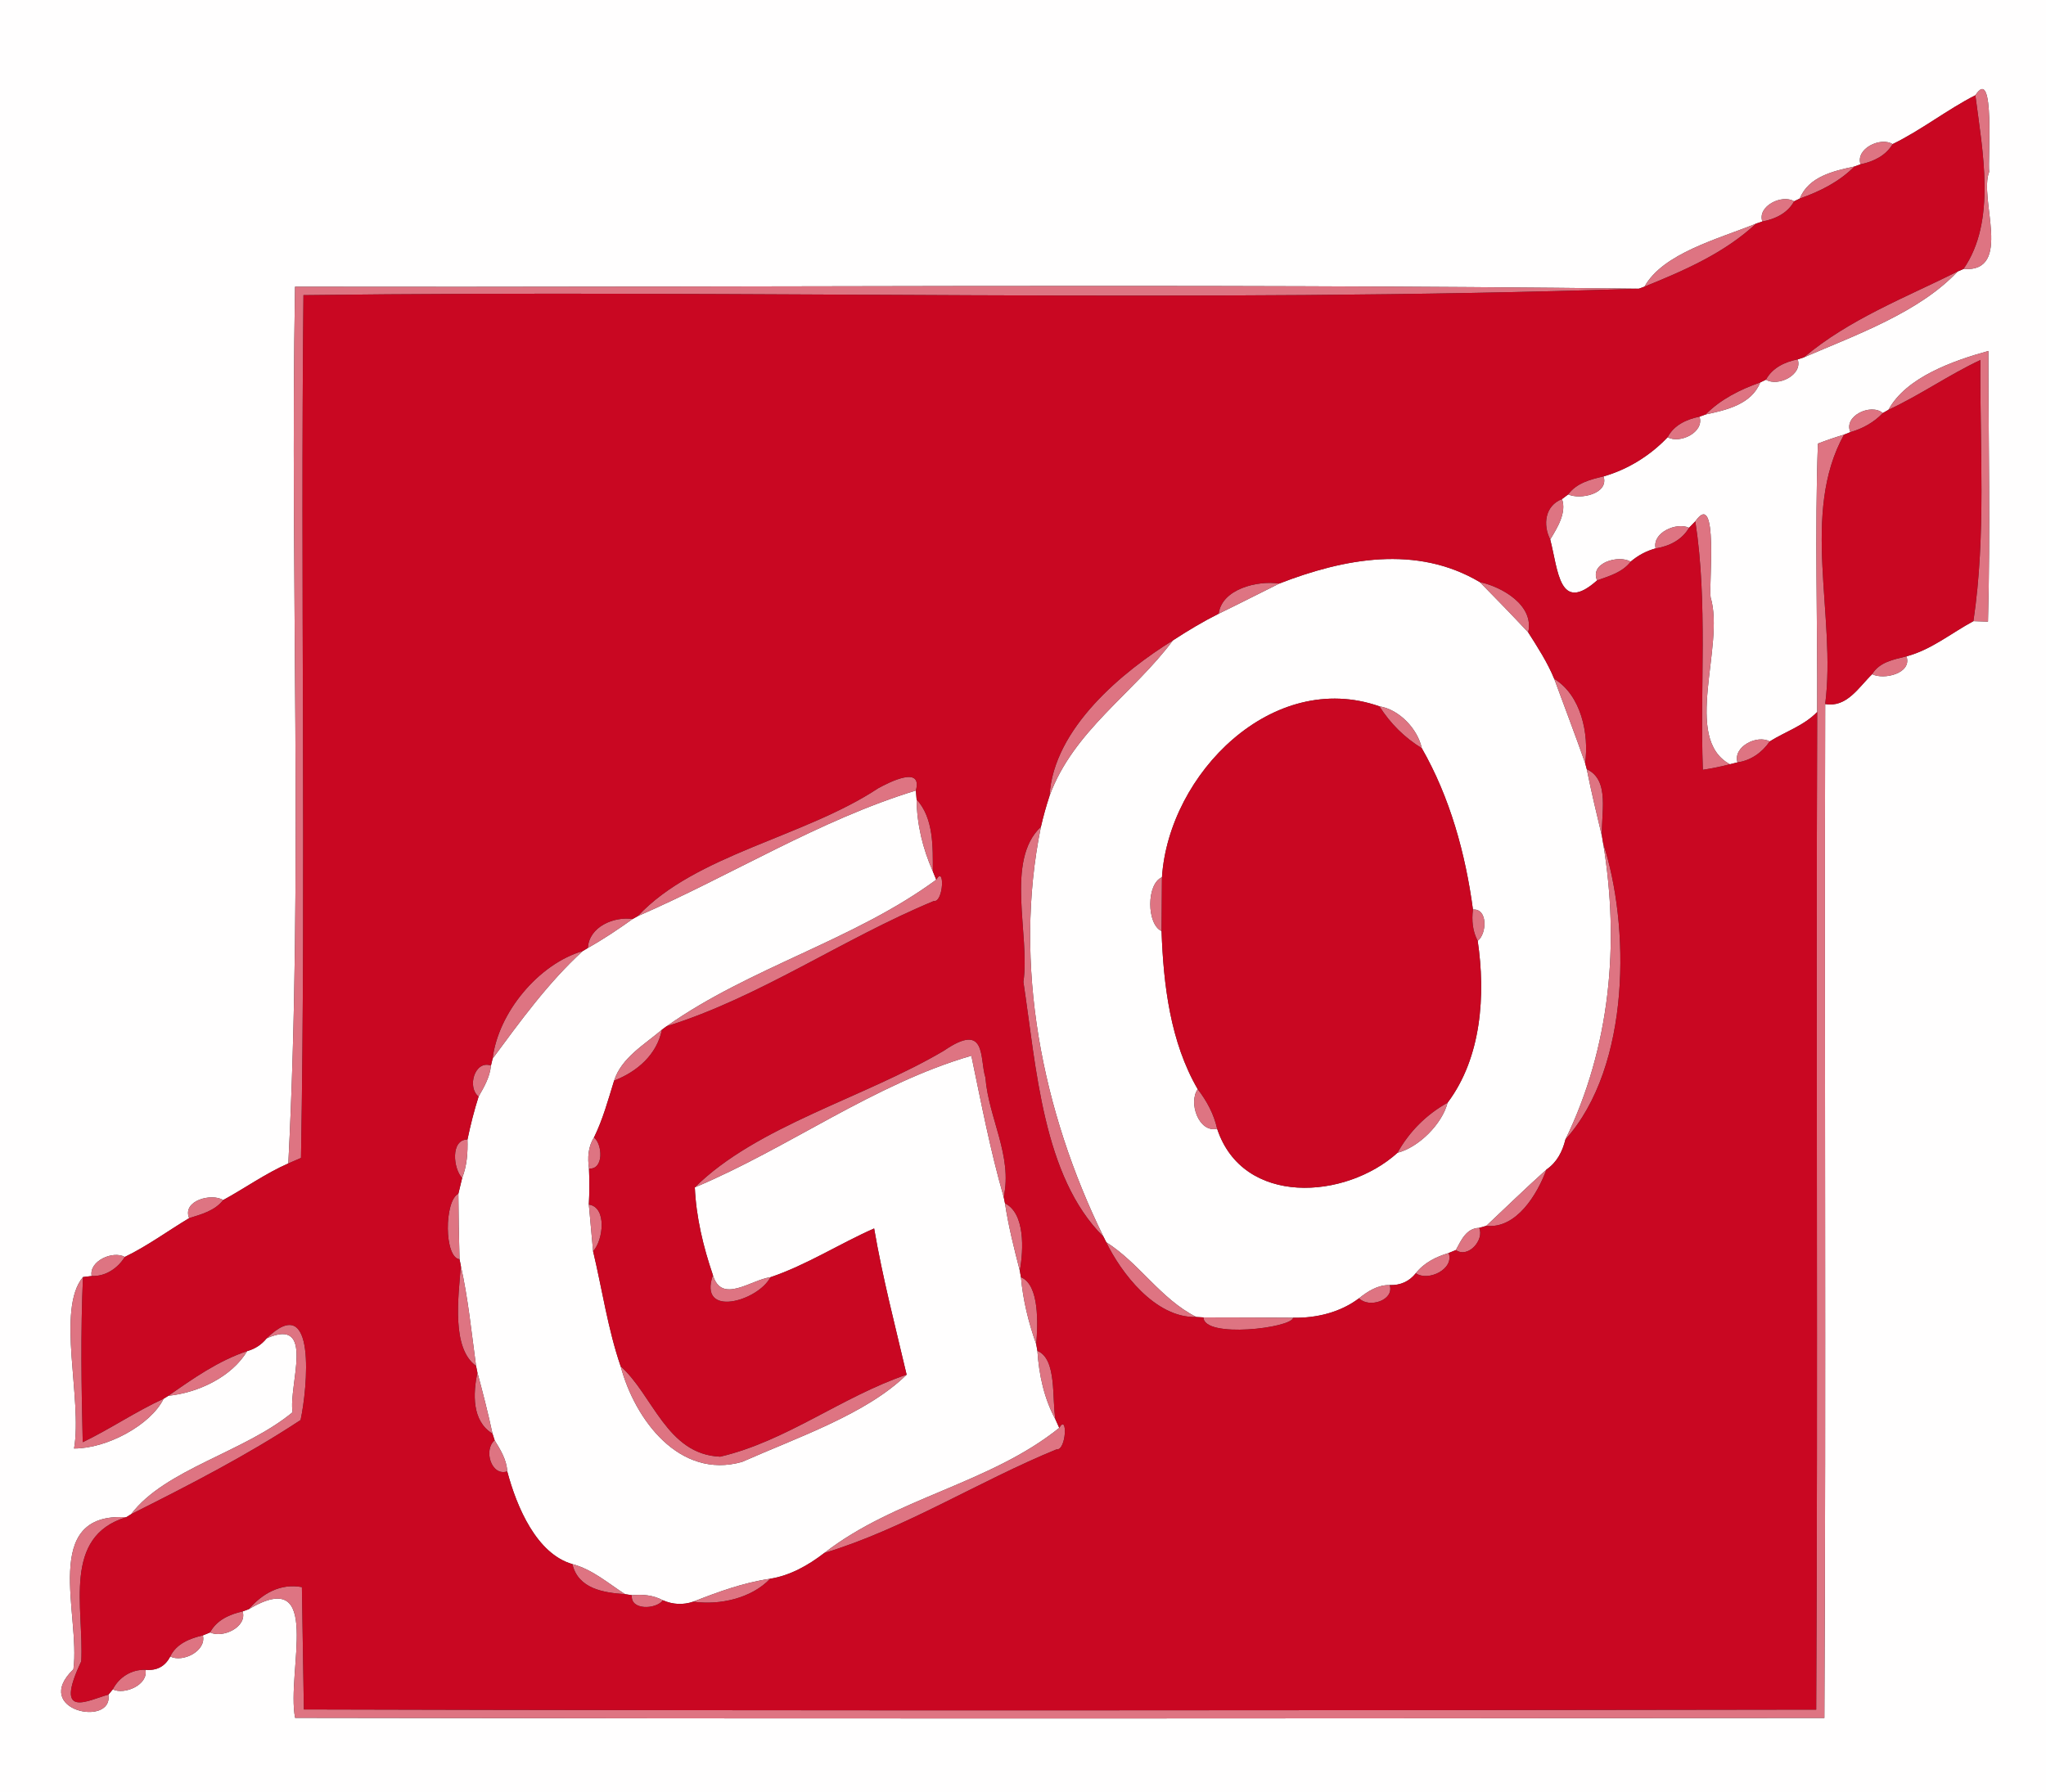 <?xml version="1.0" encoding="UTF-8" ?>
<!DOCTYPE svg PUBLIC "-//W3C//DTD SVG 1.1//EN" "http://www.w3.org/Graphics/SVG/1.1/DTD/svg11.dtd">
<svg width="250pt" height="219pt" viewBox="0 0 250 219" version="1.1" xmlns="http://www.w3.org/2000/svg">
<rect x="0" y="0" width="250" height="219" fill="#333333" stroke="none"/>
<g id="#fffefeff">
<path fill="#fffefe" opacity="1.00" d=" M 0.00 0.00 L 250.00 0.00 L 250.00 219.00 L 0.00 219.00 L 0.00 0.00 M 241.37 11.64 C 237.87 13.43 234.79 15.89 231.26 17.61 C 229.78 16.69 226.70 18.17 227.34 20.08 L 226.59 20.35 C 224.07 20.88 220.97 21.59 219.92 24.26 L 219.22 24.60 C 217.75 23.70 214.70 25.19 215.34 27.07 L 214.57 27.33 C 209.98 29.20 203.21 30.94 200.94 35.03 L 200.26 35.28 C 145.54 34.63 90.78 35.14 36.05 35.04 C 35.42 70.74 37.06 106.54 35.23 142.18 C 32.44 143.41 29.94 145.20 27.27 146.66 C 25.86 145.77 22.23 146.73 23.11 148.87 C 20.49 150.44 18.02 152.27 15.25 153.61 C 13.79 152.80 10.85 154.11 11.20 155.94 L 10.14 156.07 C 6.83 160.03 10.10 170.97 9.05 177.02 C 13.06 177.04 18.44 174.13 19.99 170.94 L 20.57 170.58 C 24.25 170.20 28.33 168.25 30.20 165.12 C 31.16 164.85 31.96 164.33 32.58 163.56 C 38.64 160.86 35.22 169.33 35.75 172.59 C 29.88 177.46 20.17 179.55 16.02 185.05 L 15.42 185.42 C 4.86 184.80 9.87 197.35 8.97 204.00 C 3.75 209.05 13.87 211.12 13.25 207.10 L 13.78 206.46 C 15.24 207.16 18.15 205.88 17.77 204.07 C 19.17 204.19 20.18 203.65 20.80 202.44 C 22.34 203.21 25.24 201.77 24.79 199.86 L 25.67 199.50 C 27.20 200.24 30.22 198.85 29.65 196.93 L 30.41 196.65 C 39.55 191.24 34.96 204.32 36.06 209.94 C 98.34 210.06 160.63 210.02 222.92 209.95 C 223.14 168.65 222.91 127.34 223.02 86.04 C 225.67 86.51 227.13 83.96 228.76 82.39 C 230.17 83.12 233.67 82.30 232.95 80.21 C 235.96 79.42 238.42 77.37 241.13 75.91 C 241.58 75.93 242.46 75.96 242.91 75.97 C 243.21 64.95 242.96 53.91 242.96 42.89 C 238.68 44.08 232.92 46.09 230.75 50.08 L 230.06 50.48 C 228.63 49.25 225.21 50.83 226.10 52.81 L 225.32 53.12 C 224.24 53.44 223.17 53.81 222.13 54.21 C 221.73 65.13 222.10 76.08 222.04 87.01 C 220.42 88.69 218.17 89.40 216.24 90.61 C 214.71 89.75 211.73 91.25 212.30 93.17 L 211.38 93.40 C 205.52 90.24 210.80 78.93 209.02 73.00 C 208.77 71.57 210.03 59.62 207.15 63.71 L 206.38 64.50 C 204.85 63.78 201.85 65.10 202.30 67.02 C 201.17 67.33 200.15 67.87 199.25 68.64 C 197.81 67.78 194.20 68.77 195.15 70.93 C 190.51 75.05 190.40 69.72 189.42 65.93 C 190.27 64.53 191.45 62.66 190.86 60.99 L 191.62 60.42 C 193.06 61.10 196.62 60.36 195.94 58.22 C 198.90 57.38 201.66 55.66 203.77 53.43 C 205.25 54.28 208.29 52.82 207.66 50.92 L 208.41 50.65 C 210.93 50.12 214.02 49.41 215.08 46.74 L 215.78 46.40 C 217.25 47.30 220.30 45.81 219.66 43.92 L 220.42 43.67 C 226.81 40.92 234.54 38.15 239.20 33.18 L 239.92 32.87 C 246.02 33.31 241.75 24.23 243.06 21.00 C 242.86 19.70 243.83 7.82 241.37 11.64 Z" />
<path fill="#fffefe" opacity="1.00" d=" M 156.30 71.32 C 164.18 68.26 173.07 66.54 180.82 71.14 C 182.81 73.16 184.79 75.20 186.73 77.28 C 187.89 79.11 189.08 80.94 189.91 82.96 C 191.17 86.39 192.48 89.81 193.69 93.26 L 193.89 94.01 C 194.44 96.77 195.10 99.49 195.75 102.23 L 195.89 103.07 C 197.92 115.35 196.75 128.01 191.28 139.25 C 190.92 140.73 190.24 142.05 188.96 142.93 C 186.46 145.17 184.06 147.51 181.61 149.81 L 180.74 150.06 C 179.16 150.09 178.53 151.60 177.89 152.77 L 177.01 153.13 C 175.48 153.59 174.01 154.31 173.00 155.60 C 172.19 156.61 171.13 157.09 169.81 157.05 C 168.37 157.01 167.14 157.80 166.06 158.66 C 163.78 160.39 160.84 161.10 158.01 161.04 C 154.35 161.01 150.71 161.01 147.05 161.00 L 146.18 160.95 C 141.82 158.76 139.25 154.40 135.17 151.81 L 134.84 151.15 C 127.32 135.84 123.75 117.91 127.19 101.04 C 127.48 99.77 127.83 98.51 128.24 97.27 C 131.15 89.30 138.46 84.79 143.32 78.26 C 145.13 77.08 146.98 75.97 148.91 75.00 C 151.39 73.80 153.84 72.54 156.30 71.32 M 141.98 107.21 C 140.07 108.00 140.10 112.95 141.93 113.79 C 142.16 120.35 143.00 127.35 146.35 133.11 C 145.18 134.74 146.48 138.48 148.72 137.94 C 151.86 147.47 164.43 146.61 170.76 140.88 C 173.35 140.22 176.22 137.36 176.88 134.76 C 181.05 129.22 181.53 121.54 180.56 114.98 C 181.68 114.14 181.82 111.00 179.98 111.16 C 179.07 104.34 177.17 97.44 173.73 91.44 C 173.23 89.08 170.95 86.69 168.55 86.32 C 155.52 81.76 142.82 94.53 141.98 107.21 Z" />
<path fill="#fffefe" opacity="1.00" d=" M 77.93 111.96 C 89.27 107.03 100.19 100.18 111.91 96.61 L 112.00 97.70 C 112.03 100.73 112.75 103.71 113.98 106.48 L 114.40 107.51 C 104.33 114.91 91.69 118.20 81.45 125.42 L 80.88 125.84 C 78.75 127.66 75.93 129.27 75.04 132.06 C 74.31 134.41 73.67 136.79 72.58 139.01 C 71.85 140.14 71.78 141.51 71.97 142.81 C 72.03 144.28 72.03 145.74 71.95 147.21 C 72.08 148.64 72.34 151.49 72.47 152.91 C 73.59 157.60 74.27 162.41 75.84 166.98 C 77.55 173.42 82.99 180.84 90.67 178.66 C 97.43 175.66 105.87 172.81 110.78 168.00 C 109.39 162.06 107.84 156.15 106.81 150.13 C 102.54 152.01 98.58 154.59 94.14 156.09 C 91.75 156.40 88.17 159.42 87.11 155.83 C 85.93 152.37 85.06 148.76 84.90 145.11 C 96.37 140.29 106.77 132.48 118.69 129.02 C 119.90 134.80 121.00 140.60 122.64 146.28 L 122.80 147.06 C 123.22 149.84 123.91 152.57 124.61 155.29 L 124.75 156.09 C 125.00 158.90 125.68 161.64 126.62 164.29 L 126.76 165.09 C 126.95 168.00 127.57 170.89 128.97 173.48 L 129.43 174.50 C 120.93 181.34 109.35 183.07 100.72 189.79 C 98.78 191.29 96.55 192.55 94.10 192.94 C 90.85 193.41 87.75 194.54 84.71 195.74 C 83.46 196.16 82.22 196.10 81.00 195.57 C 79.83 194.94 78.51 194.82 77.21 194.95 L 76.37 194.82 C 74.30 193.49 72.36 191.78 69.94 191.15 C 65.59 189.90 63.15 184.23 61.98 179.82 C 61.91 178.40 61.16 177.19 60.44 176.02 L 60.18 175.21 C 59.64 172.69 59.00 170.20 58.33 167.72 L 58.17 166.93 C 57.61 162.84 57.21 158.73 56.31 154.70 L 56.15 153.89 C 56.07 151.21 56.03 148.55 56.01 145.88 C 56.13 145.40 56.35 144.44 56.47 143.96 C 57.06 142.46 57.17 140.85 57.12 139.26 C 57.49 137.49 57.93 135.73 58.48 134.01 C 59.16 132.83 59.86 131.61 59.99 130.22 L 60.19 129.38 C 63.59 124.78 66.96 120.11 71.20 116.23 L 71.83 115.85 C 73.73 114.78 75.54 113.57 77.30 112.31 L 77.93 111.96 Z" />
</g>
<g id="#de7482ff">
<path fill="#de7482" opacity="1.00" d=" M 241.37 11.64 C 243.83 7.82 242.86 19.70 243.06 21.00 C 241.75 24.23 246.02 33.31 239.92 32.87 C 243.97 27.02 242.24 18.48 241.37 11.64 Z" />
<path fill="#de7482" opacity="1.00" d=" M 227.34 20.08 C 226.70 18.17 229.78 16.69 231.26 17.61 C 230.43 19.03 228.90 19.76 227.34 20.08 Z" />
<path fill="#de7482" opacity="1.00" d=" M 219.92 24.26 C 220.97 21.59 224.07 20.88 226.59 20.35 C 224.74 22.22 222.37 23.40 219.92 24.26 Z" />
<path fill="#de7482" opacity="1.00" d=" M 215.34 27.07 C 214.70 25.19 217.75 23.70 219.22 24.60 C 218.44 26.05 216.90 26.78 215.34 27.07 Z" />
<path fill="#de7482" opacity="1.00" d=" M 200.94 35.03 C 203.21 30.94 209.98 29.20 214.57 27.33 C 210.71 30.93 205.78 33.07 200.94 35.03 Z" />
<path fill="#de7482" opacity="1.00" d=" M 220.42 43.67 C 225.93 39.02 232.81 36.37 239.20 33.18 C 234.54 38.15 226.81 40.92 220.42 43.67 Z" />
<path fill="#de7482" opacity="1.00" d=" M 36.05 35.04 C 90.78 35.14 145.54 34.63 200.26 35.28 C 146.05 37.06 91.43 35.38 37.08 36.07 C 36.71 71.21 37.39 106.37 36.78 141.51 C 36.39 141.68 35.61 142.02 35.23 142.18 C 37.06 106.54 35.42 70.74 36.05 35.04 Z" />
<path fill="#de7482" opacity="1.00" d=" M 230.75 50.08 C 232.92 46.09 238.68 44.08 242.96 42.89 C 242.96 53.91 243.21 64.95 242.91 75.97 C 242.46 75.96 241.58 75.93 241.13 75.91 C 242.70 65.35 241.90 54.63 241.98 44.00 C 238.12 45.81 234.62 48.29 230.75 50.08 Z" />
<path fill="#de7482" opacity="1.00" d=" M 215.78 46.40 C 216.56 44.95 218.10 44.22 219.66 43.92 C 220.30 45.81 217.25 47.30 215.78 46.40 Z" />
<path fill="#de7482" opacity="1.00" d=" M 208.41 50.65 C 210.26 48.78 212.63 47.60 215.08 46.74 C 214.02 49.41 210.93 50.12 208.41 50.65 Z" />
<path fill="#de7482" opacity="1.00" d=" M 226.10 52.81 C 225.21 50.83 228.63 49.25 230.06 50.48 C 228.98 51.62 227.60 52.38 226.10 52.81 Z" />
<path fill="#de7482" opacity="1.00" d=" M 203.77 53.43 C 204.53 51.95 206.09 51.24 207.66 50.92 C 208.29 52.82 205.25 54.28 203.77 53.43 Z" />
<path fill="#de7482" opacity="1.00" d=" M 222.13 54.21 C 223.17 53.81 224.24 53.44 225.32 53.12 C 219.97 62.76 224.40 75.38 223.02 86.04 C 222.91 127.34 223.14 168.65 222.92 209.95 C 160.63 210.02 98.34 210.06 36.06 209.94 C 34.96 204.32 39.55 191.24 30.41 196.65 C 32.07 194.73 34.28 193.47 36.89 193.96 C 36.95 197.70 37.07 205.17 37.13 208.91 C 98.72 209.08 160.33 209.03 221.92 208.93 C 222.14 168.29 221.89 127.65 222.04 87.01 C 222.10 76.08 221.73 65.13 222.13 54.21 Z" />
<path fill="#de7482" opacity="1.00" d=" M 191.62 60.42 C 192.64 59.02 194.35 58.59 195.94 58.22 C 196.62 60.36 193.06 61.10 191.62 60.42 Z" />
<path fill="#de7482" opacity="1.00" d=" M 189.42 65.93 C 188.50 64.11 188.78 61.81 190.86 60.99 C 191.45 62.66 190.27 64.53 189.42 65.93 Z" />
<path fill="#de7482" opacity="1.00" d=" M 207.15 63.71 C 210.03 59.62 208.77 71.57 209.02 73.00 C 210.80 78.93 205.52 90.24 211.38 93.40 C 210.29 93.68 209.19 93.91 208.07 94.08 C 207.70 83.96 208.69 73.77 207.15 63.71 Z" />
<path fill="#de7482" opacity="1.00" d=" M 202.30 67.02 C 201.85 65.10 204.85 63.78 206.38 64.50 C 205.53 65.98 203.94 66.77 202.30 67.02 Z" />
<path fill="#de7482" opacity="1.00" d=" M 195.15 70.93 C 194.20 68.77 197.81 67.78 199.25 68.64 C 198.25 69.95 196.63 70.40 195.15 70.93 Z" />
<path fill="#de7482" opacity="1.00" d=" M 148.91 75.00 C 149.29 71.98 153.66 70.91 156.30 71.32 C 153.84 72.54 151.39 73.80 148.91 75.00 Z" />
<path fill="#de7482" opacity="1.00" d=" M 180.82 71.14 C 183.55 71.72 187.49 73.99 186.73 77.28 C 184.79 75.20 182.81 73.16 180.82 71.14 Z" />
<path fill="#de7482" opacity="1.00" d=" M 128.24 97.27 C 128.71 88.98 137.28 82.00 143.32 78.26 C 138.46 84.79 131.15 89.30 128.24 97.27 Z" />
<path fill="#de7482" opacity="1.00" d=" M 228.76 82.39 C 229.64 80.90 231.41 80.60 232.95 80.21 C 233.67 82.30 230.17 83.12 228.76 82.39 Z" />
<path fill="#de7482" opacity="1.00" d=" M 189.91 82.96 C 193.19 84.97 194.18 89.65 193.69 93.26 C 192.48 89.81 191.17 86.39 189.91 82.96 Z" />
<path fill="#de7482" opacity="1.00" d=" M 168.55 86.32 C 170.95 86.69 173.23 89.08 173.73 91.44 C 171.62 90.15 169.87 88.40 168.55 86.32 Z" />
<path fill="#de7482" opacity="1.00" d=" M 212.30 93.17 C 211.73 91.25 214.71 89.75 216.24 90.61 C 215.33 91.95 213.93 92.95 212.30 93.17 Z" />
<path fill="#de7482" opacity="1.00" d=" M 193.89 94.01 C 196.80 95.34 195.58 99.59 195.75 102.23 C 195.10 99.49 194.44 96.77 193.89 94.01 Z" />
<path fill="#de7482" opacity="1.00" d=" M 107.31 96.33 C 108.68 95.58 112.75 93.51 111.91 96.61 C 100.19 100.18 89.27 107.03 77.93 111.96 C 84.98 104.42 98.26 102.32 107.31 96.33 Z" />
<path fill="#de7482" opacity="1.00" d=" M 112.00 97.70 C 114.10 100.00 113.99 103.52 113.98 106.48 C 112.75 103.71 112.03 100.73 112.00 97.70 Z" />
<path fill="#de7482" opacity="1.00" d=" M 125.05 120.00 C 125.89 114.27 122.78 105.18 127.19 101.04 C 123.75 117.91 127.32 135.84 134.84 151.15 C 127.40 143.79 126.63 130.43 125.05 120.00 Z" />
<path fill="#de7482" opacity="1.00" d=" M 195.89 103.07 C 199.13 112.94 199.36 130.28 191.28 139.25 C 196.75 128.01 197.92 115.35 195.89 103.07 Z" />
<path fill="#de7482" opacity="1.00" d=" M 114.40 107.51 C 115.46 105.65 115.31 110.32 114.09 110.12 C 103.01 114.71 92.81 121.89 81.45 125.42 C 91.69 118.20 104.33 114.91 114.40 107.51 Z" />
<path fill="#de7482" opacity="1.00" d=" M 141.93 113.79 C 140.10 112.95 140.07 108.00 141.98 107.21 C 141.97 108.86 141.95 112.15 141.93 113.79 Z" />
<path fill="#de7482" opacity="1.00" d=" M 179.98 111.16 C 181.82 111.00 181.68 114.14 180.56 114.98 C 179.93 113.81 179.81 112.46 179.98 111.16 Z" />
<path fill="#de7482" opacity="1.00" d=" M 71.83 115.85 C 71.98 113.24 75.02 111.98 77.30 112.31 C 75.54 113.57 73.73 114.78 71.83 115.85 Z" />
<path fill="#de7482" opacity="1.00" d=" M 60.19 129.38 C 60.88 123.75 65.80 117.81 71.20 116.23 C 66.96 120.11 63.59 124.78 60.19 129.38 Z" />
<path fill="#de7482" opacity="1.00" d=" M 75.04 132.06 C 75.93 129.27 78.75 127.66 80.88 125.84 C 80.26 128.90 77.84 130.98 75.04 132.06 Z" />
<path fill="#de7482" opacity="1.00" d=" M 115.36 128.39 C 120.62 124.79 119.67 129.37 120.41 131.69 C 120.78 136.59 123.75 141.29 122.64 146.28 C 121.00 140.60 119.90 134.80 118.69 129.02 C 106.77 132.48 96.37 140.29 84.90 145.11 C 92.47 137.60 105.65 134.15 115.36 128.39 Z" />
<path fill="#de7482" opacity="1.00" d=" M 58.48 134.01 C 57.04 132.88 58.00 129.52 59.99 130.22 C 59.86 131.61 59.16 132.83 58.48 134.01 Z" />
<path fill="#de7482" opacity="1.00" d=" M 146.35 133.11 C 147.46 134.55 148.33 136.16 148.72 137.94 C 146.48 138.48 145.18 134.74 146.35 133.11 Z" />
<path fill="#de7482" opacity="1.00" d=" M 170.76 140.88 C 172.20 138.29 174.29 136.20 176.88 134.76 C 176.22 137.36 173.35 140.22 170.76 140.88 Z" />
<path fill="#de7482" opacity="1.00" d=" M 56.47 143.96 C 55.37 142.83 55.04 139.25 57.12 139.26 C 57.17 140.85 57.06 142.46 56.47 143.96 Z" />
<path fill="#de7482" opacity="1.00" d=" M 71.97 142.81 C 71.78 141.51 71.85 140.14 72.58 139.01 C 73.64 139.87 73.79 142.96 71.97 142.81 Z" />
<path fill="#de7482" opacity="1.00" d=" M 181.61 149.81 C 184.06 147.51 186.46 145.17 188.96 142.93 C 187.85 145.95 185.30 150.20 181.61 149.81 Z" />
<path fill="#de7482" opacity="1.00" d=" M 23.11 148.87 C 22.23 146.73 25.86 145.77 27.27 146.66 C 26.25 147.97 24.62 148.40 23.11 148.87 Z" />
<path fill="#de7482" opacity="1.00" d=" M 56.15 153.89 C 54.26 153.70 54.27 146.73 56.01 145.88 C 56.03 148.55 56.07 151.21 56.15 153.89 Z" />
<path fill="#de7482" opacity="1.00" d=" M 71.95 147.21 C 74.19 147.53 73.72 151.57 72.47 152.91 C 72.34 151.49 72.08 148.64 71.95 147.21 Z" />
<path fill="#de7482" opacity="1.00" d=" M 122.80 147.06 C 125.26 148.28 125.08 152.71 124.61 155.29 C 123.91 152.57 123.22 149.84 122.80 147.06 Z" />
<path fill="#de7482" opacity="1.00" d=" M 177.89 152.77 C 178.53 151.60 179.16 150.09 180.74 150.06 C 181.40 151.49 179.42 153.82 177.89 152.77 Z" />
<path fill="#de7482" opacity="1.00" d=" M 135.17 151.81 C 139.25 154.40 141.82 158.76 146.18 160.95 C 141.12 161.11 136.91 155.42 135.17 151.81 Z" />
<path fill="#de7482" opacity="1.00" d=" M 11.20 155.94 C 10.85 154.11 13.79 152.80 15.25 153.61 C 14.38 155.01 12.89 156.01 11.20 155.94 Z" />
<path fill="#de7482" opacity="1.00" d=" M 173.00 155.60 C 174.01 154.31 175.48 153.59 177.01 153.13 C 177.73 155.11 174.49 156.65 173.00 155.60 Z" />
<path fill="#de7482" opacity="1.00" d=" M 56.31 154.70 C 57.21 158.73 57.61 162.84 58.17 166.93 C 55.16 164.77 56.00 158.61 56.31 154.70 Z" />
<path fill="#de7482" opacity="1.00" d=" M 9.05 177.02 C 10.10 170.97 6.83 160.03 10.14 156.07 C 9.84 162.79 9.95 169.52 10.11 176.25 C 13.48 174.63 16.58 172.50 19.99 170.94 C 18.44 174.13 13.06 177.04 9.05 177.02 Z" />
<path fill="#de7482" opacity="1.00" d=" M 87.11 155.83 C 88.17 159.42 91.75 156.40 94.14 156.09 C 92.62 159.02 85.27 161.13 87.11 155.83 Z" />
<path fill="#de7482" opacity="1.00" d=" M 124.75 156.09 C 127.03 157.03 126.81 161.80 126.62 164.29 C 125.68 161.64 125.00 158.90 124.75 156.09 Z" />
<path fill="#de7482" opacity="1.00" d=" M 166.06 158.66 C 167.14 157.80 168.37 157.01 169.81 157.05 C 170.40 158.94 167.24 159.90 166.06 158.66 Z" />
<path fill="#de7482" opacity="1.00" d=" M 147.05 161.00 C 150.71 161.01 154.35 161.01 158.01 161.04 C 157.83 162.30 147.10 163.59 147.05 161.00 Z" />
<path fill="#de7482" opacity="1.00" d=" M 32.58 163.56 C 38.74 157.55 37.55 169.76 36.73 173.54 C 30.14 177.89 23.07 181.51 16.02 185.05 C 20.17 179.55 29.88 177.46 35.75 172.59 C 35.22 169.33 38.64 160.86 32.58 163.56 Z" />
<path fill="#de7482" opacity="1.00" d=" M 20.57 170.58 C 23.60 168.46 26.67 166.30 30.20 165.12 C 28.33 168.25 24.25 170.20 20.57 170.58 Z" />
<path fill="#de7482" opacity="1.00" d=" M 126.76 165.09 C 129.17 166.08 128.51 170.92 128.97 173.48 C 127.57 170.89 126.95 168.00 126.76 165.09 Z" />
<path fill="#de7482" opacity="1.00" d=" M 75.84 166.98 C 79.77 170.45 81.47 177.75 88.00 178.02 C 96.11 176.12 102.91 170.66 110.78 168.00 C 105.87 172.81 97.43 175.66 90.67 178.66 C 82.99 180.84 77.55 173.42 75.84 166.98 Z" />
<path fill="#de7482" opacity="1.00" d=" M 58.33 167.72 C 59.00 170.20 59.64 172.69 60.18 175.21 C 57.62 173.64 57.81 170.29 58.33 167.72 Z" />
<path fill="#de7482" opacity="1.00" d=" M 129.43 174.50 C 130.48 172.67 130.30 177.32 129.09 177.13 C 119.55 181.04 110.51 186.83 100.72 189.79 C 109.35 183.07 120.93 181.34 129.43 174.50 Z" />
<path fill="#de7482" opacity="1.00" d=" M 60.44 176.02 C 61.16 177.19 61.91 178.40 61.98 179.82 C 60.02 180.46 59.05 177.17 60.44 176.02 Z" />
<path fill="#de7482" opacity="1.00" d=" M 8.97 204.00 C 9.87 197.35 4.86 184.80 15.42 185.42 C 7.58 187.80 10.27 196.48 9.93 203.03 C 6.50 210.27 10.84 207.73 13.25 207.10 C 13.87 211.12 3.75 209.05 8.97 204.00 Z" />
<path fill="#de7482" opacity="1.00" d=" M 69.94 191.15 C 72.36 191.78 74.30 193.49 76.37 194.82 C 73.72 194.65 70.64 194.15 69.94 191.15 Z" />
<path fill="#de7482" opacity="1.00" d=" M 84.71 195.74 C 87.75 194.54 90.85 193.41 94.10 192.94 C 91.83 195.33 87.95 196.20 84.71 195.74 Z" />
<path fill="#de7482" opacity="1.00" d=" M 77.21 194.95 C 78.51 194.82 79.83 194.94 81.00 195.57 C 80.16 196.71 76.98 196.81 77.21 194.95 Z" />
<path fill="#de7482" opacity="1.00" d=" M 25.67 199.50 C 26.46 197.99 28.06 197.28 29.65 196.93 C 30.22 198.85 27.20 200.24 25.67 199.50 Z" />
<path fill="#de7482" opacity="1.00" d=" M 20.80 202.44 C 21.54 200.88 23.21 200.22 24.79 199.86 C 25.24 201.77 22.34 203.21 20.80 202.44 Z" />
<path fill="#de7482" opacity="1.00" d=" M 13.78 206.46 C 14.54 204.97 16.08 204.00 17.77 204.07 C 18.15 205.88 15.24 207.16 13.78 206.46 Z" />
</g>
<g id="#c90722ff">
<path fill="#c90722" opacity="1.00" d=" M 231.26 17.61 C 234.79 15.89 237.87 13.43 241.37 11.64 C 242.24 18.48 243.97 27.02 239.92 32.87 L 239.20 33.18 C 232.81 36.37 225.93 39.02 220.42 43.67 L 219.66 43.92 C 218.10 44.22 216.56 44.95 215.78 46.40 L 215.08 46.74 C 212.63 47.60 210.26 48.78 208.41 50.65 L 207.66 50.92 C 206.09 51.24 204.53 51.95 203.77 53.43 C 201.66 55.66 198.90 57.38 195.94 58.22 C 194.35 58.59 192.64 59.02 191.62 60.42 L 190.86 60.99 C 188.78 61.81 188.50 64.11 189.42 65.93 C 190.40 69.72 190.51 75.05 195.15 70.93 C 196.63 70.40 198.25 69.95 199.25 68.64 C 200.15 67.87 201.17 67.33 202.30 67.02 C 203.94 66.77 205.53 65.98 206.38 64.50 L 207.15 63.71 C 208.69 73.77 207.70 83.96 208.07 94.08 C 209.19 93.91 210.29 93.68 211.38 93.40 L 212.30 93.17 C 213.93 92.95 215.33 91.95 216.24 90.61 C 218.17 89.40 220.42 88.69 222.04 87.01 C 221.89 127.65 222.14 168.29 221.92 208.93 C 160.33 209.03 98.72 209.08 37.13 208.91 C 37.07 205.17 36.95 197.70 36.89 193.96 C 34.28 193.47 32.07 194.73 30.41 196.65 L 29.65 196.93 C 28.06 197.28 26.46 197.99 25.67 199.50 L 24.79 199.86 C 23.21 200.22 21.54 200.88 20.80 202.44 C 20.18 203.65 19.17 204.19 17.77 204.07 C 16.08 204.00 14.54 204.97 13.78 206.46 L 13.25 207.10 C 10.84 207.73 6.50 210.27 9.93 203.03 C 10.27 196.48 7.58 187.80 15.42 185.42 L 16.02 185.05 C 23.07 181.51 30.14 177.89 36.73 173.54 C 37.55 169.76 38.74 157.55 32.58 163.56 C 31.96 164.33 31.16 164.85 30.20 165.12 C 26.67 166.30 23.60 168.46 20.57 170.58 L 19.99 170.94 C 16.58 172.50 13.48 174.63 10.11 176.25 C 9.95 169.52 9.84 162.79 10.14 156.07 L 11.20 155.94 C 12.89 156.01 14.38 155.01 15.25 153.61 C 18.02 152.27 20.49 150.44 23.11 148.87 C 24.62 148.40 26.25 147.97 27.27 146.66 C 29.94 145.20 32.44 143.41 35.23 142.18 C 35.61 142.02 36.39 141.68 36.78 141.51 C 37.39 106.37 36.71 71.21 37.08 36.07 C 91.43 35.38 146.05 37.06 200.26 35.28 L 200.94 35.03 C 205.78 33.07 210.71 30.93 214.57 27.33 L 215.34 27.07 C 216.90 26.78 218.44 26.05 219.22 24.60 L 219.92 24.26 C 222.37 23.40 224.74 22.22 226.59 20.35 L 227.34 20.08 C 228.90 19.76 230.43 19.03 231.26 17.61 M 156.30 71.32 C 153.66 70.91 149.29 71.98 148.91 75.00 C 146.98 75.97 145.13 77.08 143.32 78.26 C 137.28 82.00 128.71 88.98 128.24 97.27 C 127.83 98.51 127.48 99.77 127.19 101.04 C 122.78 105.18 125.89 114.27 125.05 120.00 C 126.63 130.43 127.40 143.79 134.84 151.15 L 135.17 151.81 C 136.91 155.42 141.12 161.11 146.18 160.95 L 147.05 161.00 C 147.10 163.59 157.83 162.30 158.01 161.04 C 160.84 161.10 163.78 160.39 166.06 158.66 C 167.24 159.90 170.40 158.94 169.81 157.05 C 171.13 157.09 172.19 156.61 173.00 155.60 C 174.49 156.65 177.73 155.11 177.01 153.13 L 177.89 152.77 C 179.42 153.82 181.40 151.49 180.74 150.06 L 181.61 149.81 C 185.30 150.20 187.85 145.95 188.96 142.93 C 190.24 142.05 190.92 140.73 191.28 139.25 C 199.36 130.28 199.13 112.94 195.89 103.07 L 195.75 102.23 C 195.58 99.59 196.80 95.34 193.89 94.01 L 193.69 93.26 C 194.18 89.65 193.19 84.97 189.91 82.96 C 189.08 80.94 187.89 79.11 186.73 77.28 C 187.49 73.99 183.55 71.72 180.82 71.14 C 173.07 66.54 164.18 68.26 156.30 71.32 M 107.31 96.33 C 98.26 102.32 84.98 104.42 77.93 111.96 L 77.30 112.31 C 75.02 111.98 71.98 113.24 71.83 115.85 L 71.20 116.23 C 65.80 117.81 60.88 123.75 60.19 129.38 L 59.99 130.22 C 58.00 129.52 57.04 132.88 58.48 134.01 C 57.93 135.73 57.49 137.49 57.12 139.26 C 55.04 139.25 55.37 142.83 56.47 143.96 C 56.35 144.44 56.13 145.40 56.01 145.88 C 54.27 146.73 54.26 153.70 56.15 153.89 L 56.31 154.70 C 56.00 158.61 55.16 164.77 58.17 166.93 L 58.33 167.72 C 57.81 170.29 57.62 173.64 60.18 175.21 L 60.44 176.02 C 59.05 177.17 60.02 180.46 61.98 179.82 C 63.15 184.23 65.59 189.90 69.94 191.15 C 70.64 194.15 73.72 194.65 76.37 194.82 L 77.21 194.95 C 76.98 196.81 80.16 196.71 81.00 195.57 C 82.22 196.10 83.46 196.16 84.71 195.74 C 87.95 196.20 91.83 195.33 94.10 192.94 C 96.55 192.55 98.78 191.29 100.72 189.79 C 110.51 186.83 119.55 181.04 129.09 177.13 C 130.30 177.32 130.48 172.67 129.43 174.50 L 128.97 173.48 C 128.51 170.92 129.17 166.08 126.76 165.09 L 126.62 164.29 C 126.81 161.80 127.03 157.03 124.75 156.09 L 124.61 155.29 C 125.08 152.71 125.26 148.28 122.80 147.06 L 122.64 146.28 C 123.75 141.29 120.78 136.59 120.41 131.69 C 119.67 129.37 120.62 124.79 115.36 128.39 C 105.65 134.15 92.47 137.60 84.90 145.11 C 85.06 148.76 85.93 152.37 87.11 155.83 C 85.27 161.13 92.62 159.02 94.14 156.09 C 98.58 154.59 102.54 152.01 106.81 150.13 C 107.84 156.15 109.39 162.06 110.78 168.00 C 102.91 170.66 96.11 176.12 88.00 178.02 C 81.47 177.75 79.77 170.45 75.84 166.98 C 74.27 162.41 73.59 157.60 72.47 152.91 C 73.72 151.57 74.19 147.53 71.95 147.21 C 72.03 145.74 72.03 144.28 71.97 142.81 C 73.79 142.96 73.64 139.87 72.58 139.01 C 73.67 136.79 74.31 134.41 75.04 132.06 C 77.84 130.98 80.26 128.90 80.88 125.84 L 81.45 125.42 C 92.81 121.89 103.01 114.71 114.09 110.12 C 115.31 110.32 115.46 105.65 114.40 107.51 L 113.98 106.48 C 113.99 103.52 114.10 100.00 112.00 97.70 L 111.91 96.61 C 112.75 93.51 108.68 95.58 107.31 96.33 Z" />
<path fill="#c90722" opacity="1.00" d=" M 230.75 50.08 C 234.62 48.29 238.12 45.81 241.98 44.00 C 241.90 54.63 242.70 65.35 241.13 75.91 C 238.42 77.37 235.96 79.42 232.95 80.21 C 231.41 80.60 229.64 80.90 228.76 82.39 C 227.13 83.96 225.67 86.51 223.02 86.04 C 224.40 75.38 219.97 62.76 225.32 53.12 L 226.10 52.81 C 227.60 52.38 228.98 51.62 230.06 50.48 L 230.75 50.08 Z" />
<path fill="#c90722" opacity="1.00" d=" M 141.98 107.21 C 142.82 94.53 155.52 81.76 168.55 86.32 C 169.87 88.40 171.62 90.15 173.73 91.44 C 177.17 97.44 179.07 104.34 179.98 111.16 C 179.81 112.46 179.93 113.81 180.56 114.98 C 181.53 121.54 181.05 129.22 176.88 134.76 C 174.29 136.20 172.20 138.29 170.76 140.88 C 164.43 146.61 151.86 147.47 148.72 137.94 C 148.33 136.16 147.46 134.55 146.35 133.11 C 143.00 127.35 142.16 120.35 141.93 113.79 C 141.95 112.15 141.97 108.86 141.98 107.21 Z" />
</g>
</svg>
